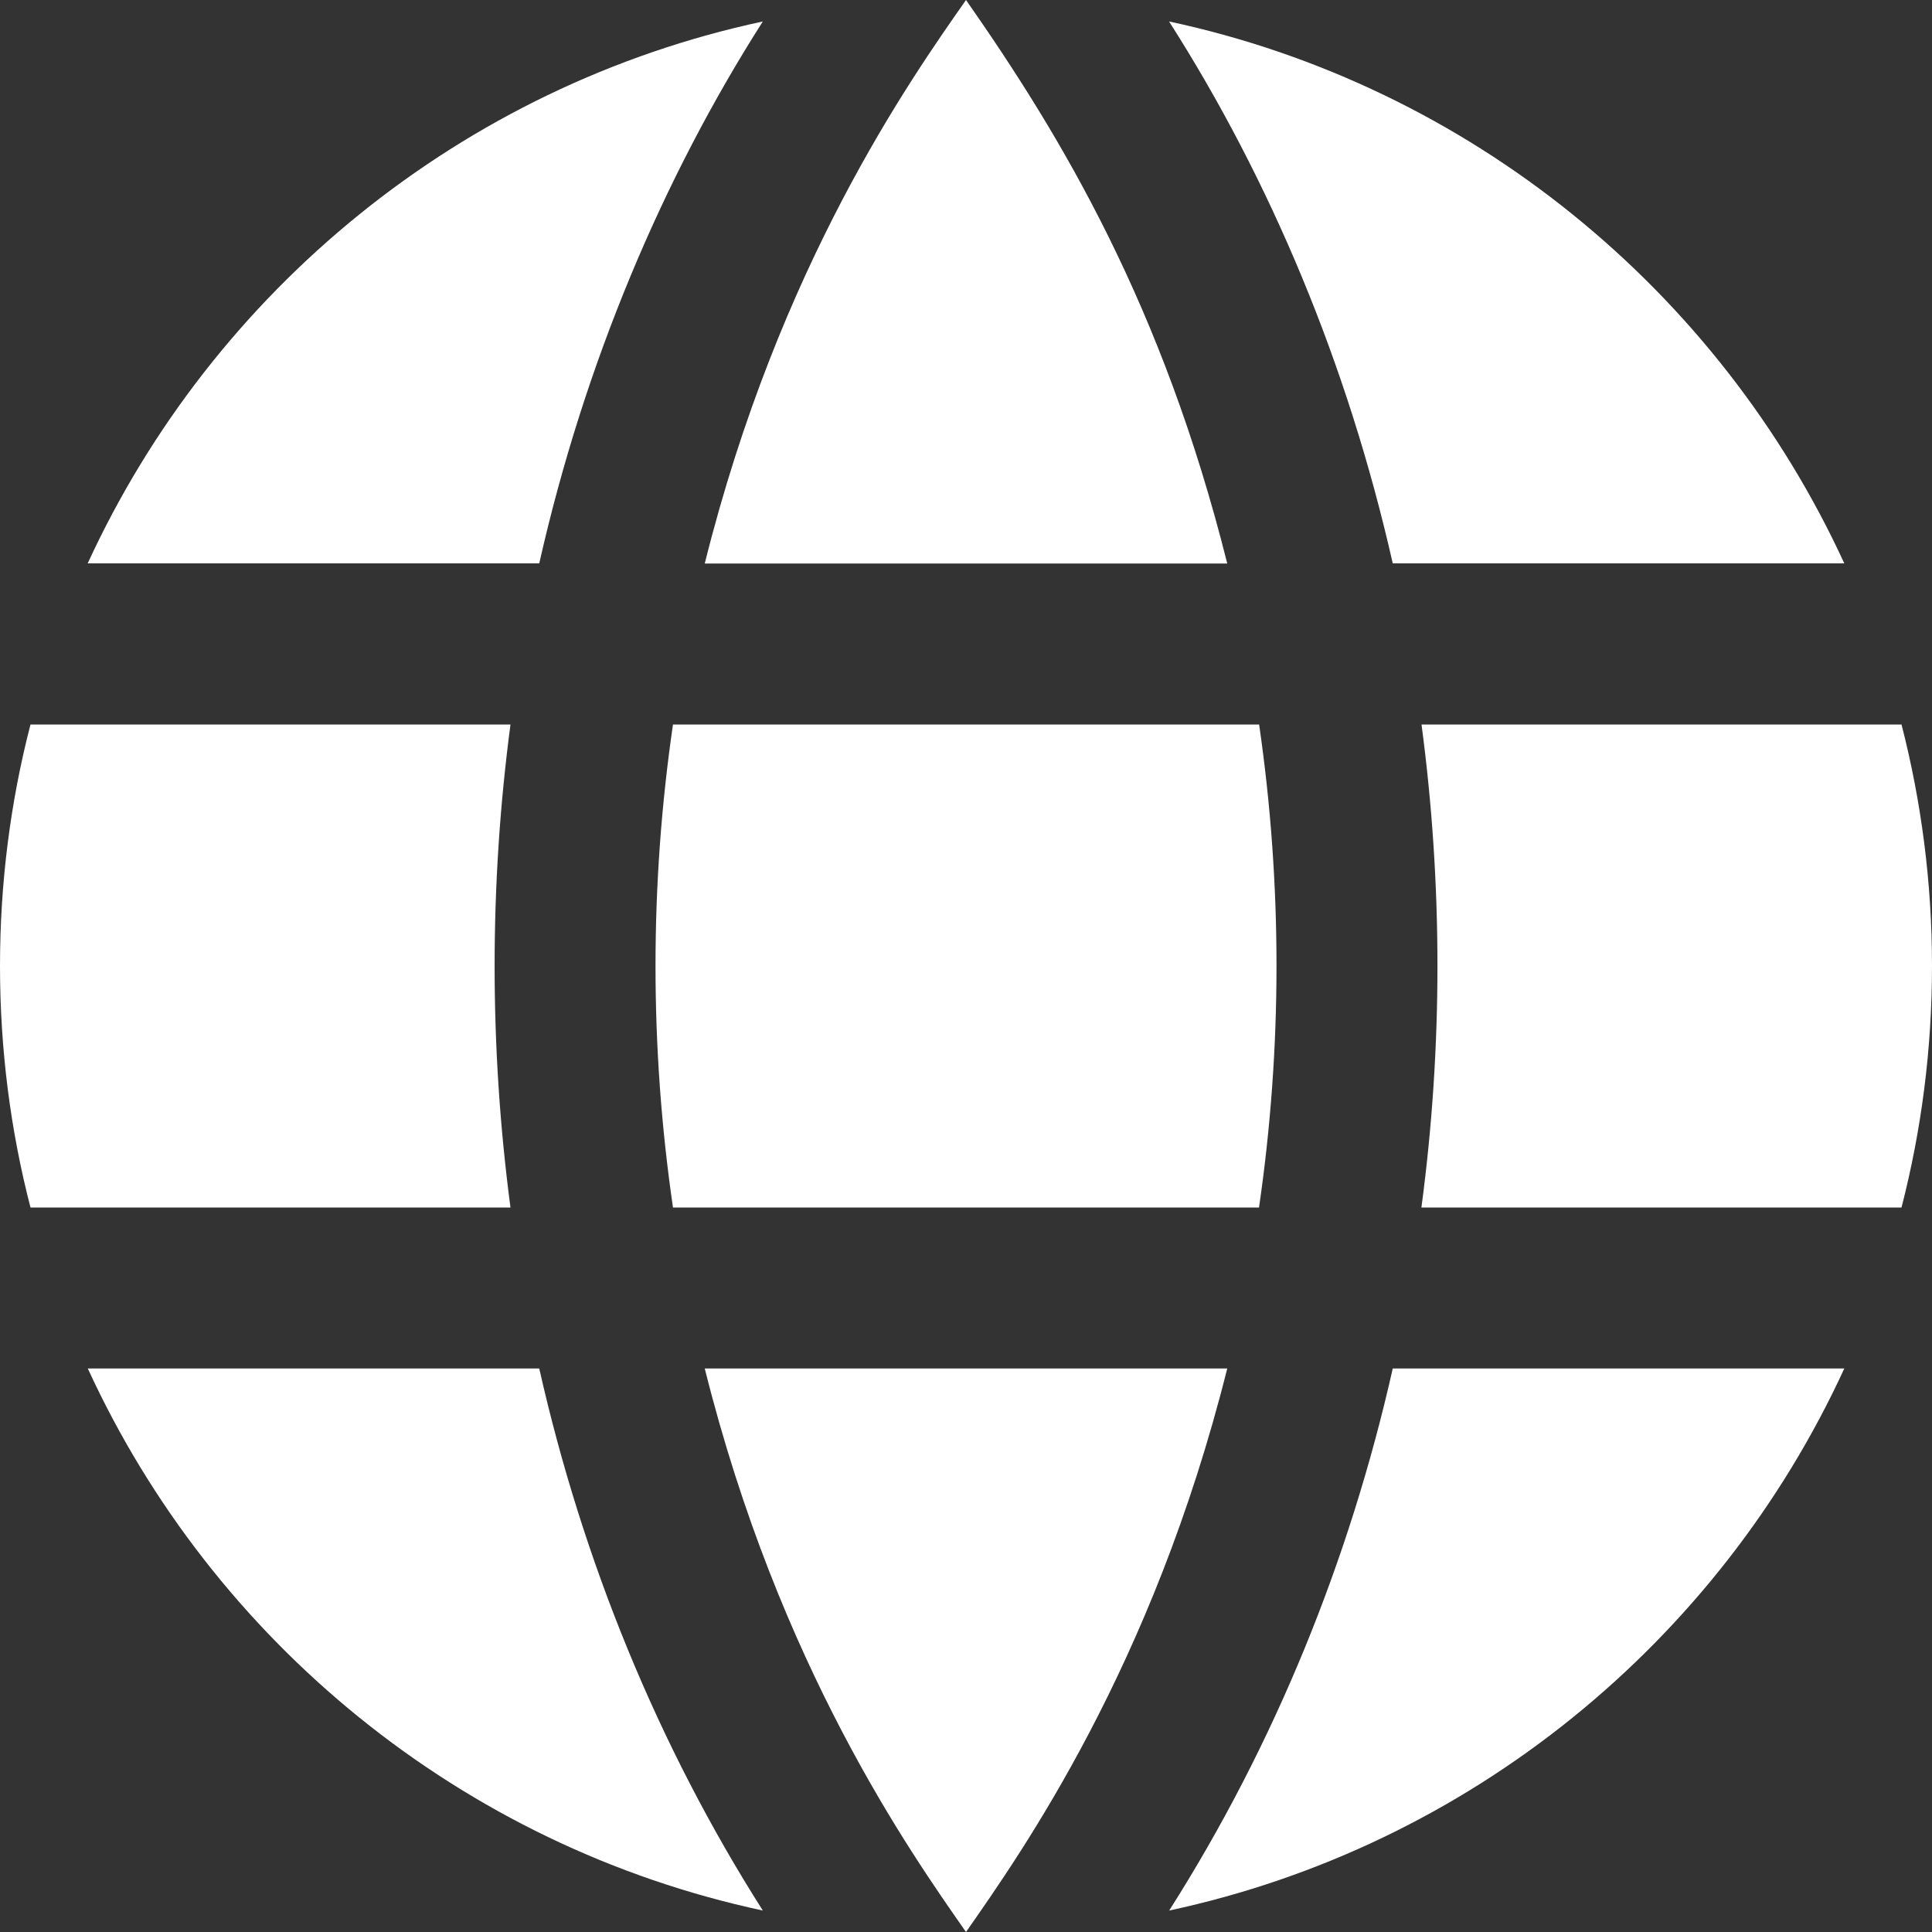 <svg width="18" height="18" viewBox="0 0 18 18" fill="none" xmlns="http://www.w3.org/2000/svg">
<rect x="0" y="0" width="18" height="18" fill="#333333" stroke="none"/>
<path fill-rule="evenodd" clip-rule="evenodd" d="M11.434 12.75C10.739 15.526 9.524 17.25 9 18C8.476 17.25 7.26 15.527 6.566 12.75H11.434V12.75ZM17.183 12.75C16.014 15.293 13.695 17.2 10.893 17.8C11.879 16.249 12.575 14.528 12.976 12.75H17.183V12.75ZM0.818 12.75H5.024C5.428 14.54 6.127 16.259 7.107 17.8C4.305 17.2 1.986 15.293 0.818 12.75ZM11.73 11.25H6.27C6.053 9.761 6.053 8.239 6.27 6.75H11.731C11.947 8.239 11.947 9.761 11.73 11.25V11.25ZM4.756 11.25H0.284C0.098 10.531 0 9.777 0 9C0 8.223 0.098 7.469 0.284 6.75H4.756C4.559 8.241 4.559 9.759 4.756 11.25ZM17.716 11.25H13.243C13.442 9.759 13.442 8.241 13.244 6.75H17.716C17.901 7.469 18 8.223 18 9C18 9.777 17.901 10.531 17.716 11.25ZM11.434 5.25H6.566C7.259 2.474 8.475 0.75 9 0C9.896 1.281 10.833 2.849 11.434 5.25ZM5.024 5.249H0.817C1.986 2.707 4.305 0.8 7.107 0.2C6.179 1.655 5.447 3.377 5.024 5.249ZM17.183 5.249H12.976C12.558 3.403 11.841 1.687 10.892 0.2C13.694 0.8 16.014 2.707 17.183 5.249Z" fill="white"/>
</svg>
